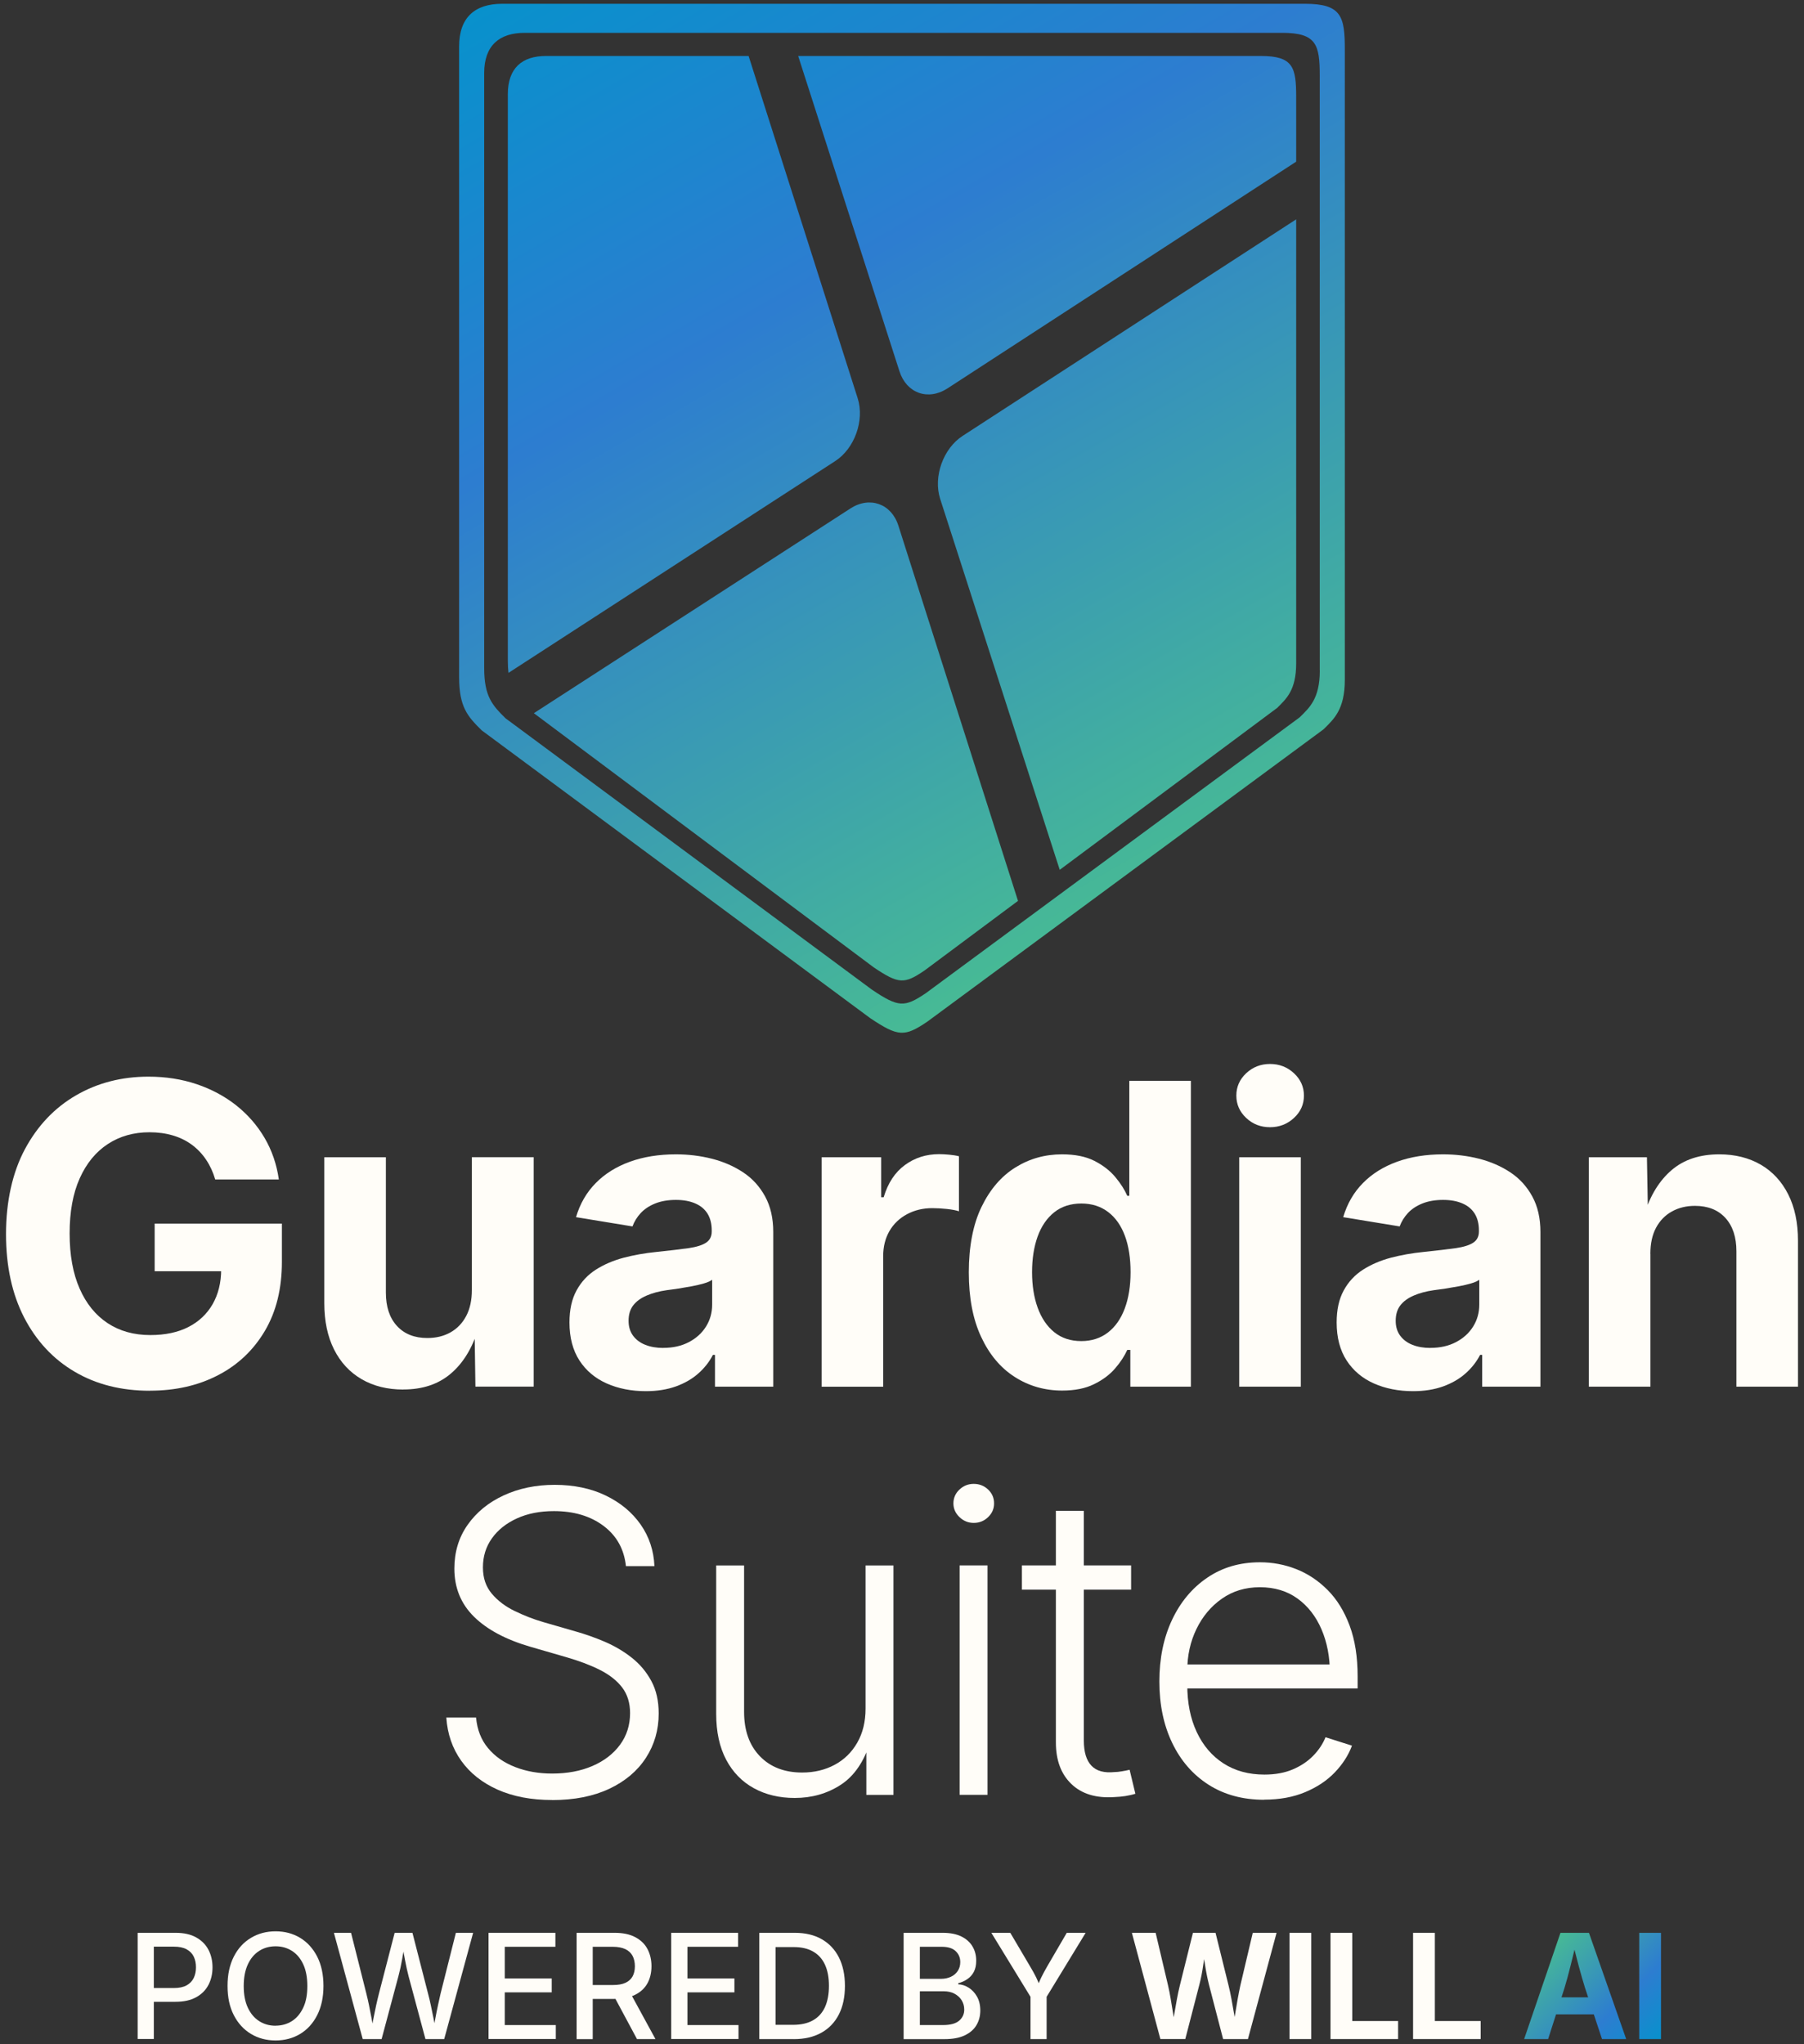 <?xml version="1.0" encoding="UTF-8"?><svg id="Layer_3" xmlns="http://www.w3.org/2000/svg" xmlns:xlink="http://www.w3.org/1999/xlink" viewBox="0 0 300 340"><rect x="0" y="0" width="300" height="340" fill="#333333" stroke="none"/><defs><style>.cls-1{fill:url(#linear-gradient-2);}.cls-2{fill:url(#linear-gradient);}.cls-3{fill:#fffdf8;}</style><linearGradient id="linear-gradient" x1="257.75" y1="323.21" x2="274.95" y2="340.41" gradientUnits="userSpaceOnUse"><stop offset="0" stop-color="#47ba95"/><stop offset=".63" stop-color="#2d7dd0"/><stop offset="1" stop-color="#0891cc"/></linearGradient><linearGradient id="linear-gradient-2" x1="198.59" y1="144.38" x2="106.93" y2="-14.38" xlink:href="#linear-gradient"/></defs><g id="vertical"><g id="subtitle"><g id="powered-by"><path class="cls-3" d="M22.89,339.14v-17.67h6.33c1.36,0,2.49.25,3.4.76.91.51,1.59,1.19,2.04,2.05s.68,1.84.68,2.93-.23,2.07-.68,2.93-1.14,1.55-2.05,2.05c-.91.5-2.05.75-3.42.75h-4.33v-2.29h4.07c.87,0,1.57-.15,2.11-.45s.93-.71,1.18-1.23.37-1.11.37-1.77-.12-1.25-.37-1.77-.64-.92-1.19-1.22-1.25-.44-2.13-.44h-3.32v15.36h-2.7Z"/><path class="cls-3" d="M45.83,339.37c-1.53,0-2.89-.36-4.1-1.09s-2.15-1.76-2.85-3.12-1.04-2.97-1.04-4.86.35-3.51,1.04-4.87c.69-1.36,1.64-2.4,2.85-3.12,1.21-.73,2.57-1.09,4.1-1.09s2.89.36,4.09,1.09c1.2.73,2.14,1.77,2.83,3.12s1.04,2.98,1.04,4.87-.35,3.5-1.04,4.86-1.64,2.4-2.83,3.12-2.56,1.09-4.09,1.09ZM45.83,336.91c1,0,1.9-.25,2.7-.75s1.42-1.25,1.89-2.23.69-2.19.69-3.61-.23-2.65-.69-3.63-1.09-1.73-1.89-2.23-1.69-.75-2.7-.75-1.92.25-2.72.76-1.43,1.25-1.89,2.24-.69,2.19-.69,3.62.23,2.62.69,3.6,1.09,1.72,1.89,2.23,1.7.76,2.72.76Z"/><path class="cls-3" d="M60.32,339.14l-4.79-17.67h2.85l2.55,10.13c.16.62.3,1.27.44,1.94s.27,1.35.4,2.04.25,1.38.37,2.06h-.4c.13-.69.26-1.38.39-2.06s.27-1.37.42-2.04.3-1.32.46-1.94l2.62-10.13h2.96l2.6,10.13c.17.62.32,1.27.46,1.94s.28,1.35.42,2.04.27,1.38.4,2.06h-.43c.13-.69.25-1.38.38-2.06s.26-1.37.41-2.04.29-1.32.43-1.94l2.55-10.13h2.87l-4.81,17.67h-3.12l-2.81-10.47c-.21-.82-.41-1.72-.59-2.68s-.37-2.02-.56-3.18h.62c-.2,1.11-.38,2.13-.54,3.07s-.37,1.87-.61,2.79l-2.8,10.47h-3.13Z"/><path class="cls-3" d="M81.24,339.14v-17.67h11.12v2.32h-8.42v5.27h7.81v2.31h-7.81v5.44h8.49v2.32h-11.19Z"/><path class="cls-3" d="M95.89,339.14v-17.67h6.33c1.36,0,2.49.23,3.4.71s1.59,1.12,2.04,1.96.68,1.8.68,2.88-.23,2.05-.68,2.86-1.14,1.45-2.05,1.9-2.05.68-3.42.68h-4.76v-2.31h4.49c.87,0,1.57-.12,2.1-.37s.93-.61,1.18-1.07.38-1.03.38-1.68-.13-1.24-.38-1.72-.65-.86-1.19-1.12-1.25-.4-2.12-.4h-3.32v15.36h-2.7ZM105.93,339.14l-4.28-7.98h3l4.35,7.98h-3.07Z"/><path class="cls-3" d="M111.62,339.14v-17.67h11.12v2.32h-8.42v5.27h7.81v2.31h-7.81v5.44h8.49v2.32h-11.19Z"/><path class="cls-3" d="M128.97,321.47v17.67h-2.7v-17.67h2.7ZM132.01,339.14h-4.36v-2.37h4.22c1.34,0,2.45-.25,3.33-.75s1.55-1.23,1.99-2.2.66-2.15.66-3.54-.22-2.55-.66-3.51-1.09-1.68-1.96-2.18-1.94-.75-3.23-.75h-4.46v-2.37h4.64c1.74,0,3.23.35,4.47,1.06s2.19,1.71,2.86,3.03c.66,1.32,1,2.89,1,4.73s-.33,3.42-1,4.74-1.64,2.34-2.91,3.05c-1.27.71-2.8,1.07-4.6,1.07Z"/><path class="cls-3" d="M150.27,339.14v-17.67h6.51c1.26,0,2.3.21,3.12.62s1.43.97,1.84,1.67.6,1.48.6,2.35c0,.74-.13,1.35-.4,1.86s-.63.9-1.09,1.21-.95.53-1.5.67v.18c.59.02,1.17.21,1.73.56s1.03.85,1.39,1.48.55,1.41.55,2.32-.21,1.7-.63,2.42-1.07,1.29-1.95,1.71-2,.63-3.38.63h-6.79ZM152.97,329.12h3.55c.59,0,1.13-.12,1.61-.34s.86-.55,1.14-.97.42-.91.42-1.47c0-.73-.25-1.33-.76-1.82s-1.28-.73-2.34-.73h-3.62v5.34ZM152.97,336.81h3.82c1.27,0,2.17-.25,2.73-.74s.83-1.1.83-1.83c0-.57-.14-1.08-.42-1.54s-.68-.82-1.19-1.1-1.13-.41-1.84-.41h-3.93v5.61Z"/><path class="cls-3" d="M171.37,339.14v-7.03l-6.51-10.64h3.15l3.32,5.63c.37.62.7,1.21.98,1.78s.57,1.27.87,2.11h-.87c.3-.85.59-1.57.87-2.14s.6-1.16.94-1.75l3.28-5.63h3.14l-6.49,10.64v7.03h-2.7Z"/></g><g id="will"><path class="cls-3" d="M192.97,339.14l-4.74-17.67h3.95l2.05,8.69c.17.73.32,1.5.46,2.33s.28,1.66.41,2.49.26,1.63.39,2.4h-.64c.14-.77.28-1.57.43-2.4s.29-1.66.44-2.49.32-1.6.5-2.33l2.16-8.69h3.76l2.15,8.69c.18.73.35,1.5.5,2.33s.3,1.66.44,2.49.29,1.63.43,2.4h-.66c.13-.77.27-1.57.4-2.4s.27-1.66.42-2.49.3-1.6.46-2.33l2.05-8.69h3.96l-4.76,17.67h-4.13l-2.35-9.04c-.25-1-.47-2.09-.65-3.26s-.38-2.38-.6-3.62h.9c-.25,1.21-.44,2.39-.6,3.55s-.37,2.26-.65,3.33l-2.34,9.04h-4.14Z"/><path class="cls-3" d="M218.06,321.47v17.67h-3.62v-17.67h3.62Z"/><path class="cls-3" d="M221.26,339.14v-17.67h3.62v14.67h7.62v3h-11.24Z"/><path class="cls-3" d="M234.99,339.14v-17.67h3.62v14.67h7.62v3h-11.24Z"/></g><path id="ai" class="cls-2" d="M253.46,339.14l6.04-17.67h4.74l6.19,17.67h-4.02l-2.83-8.53c-.34-1.1-.69-2.3-1.04-3.61s-.72-2.74-1.11-4.29h.79c-.38,1.56-.73,2.99-1.06,4.31s-.65,2.51-.98,3.59l-2.73,8.53h-4ZM257.23,335.03v-2.83h9.43v2.83h-9.43ZM276.22,321.47v17.67h-3.62v-17.67h3.62Z"/></g><g id="title"><g id="guardian"><path class="cls-3" d="M24.93,231.31c-4.76,0-8.93-1.05-12.51-3.16-3.58-2.1-6.38-5.11-8.4-9.01-2.01-3.9-3.02-8.53-3.02-13.88s1.05-10.21,3.14-14.12c2.09-3.9,4.93-6.89,8.5-8.96,3.57-2.07,7.59-3.11,12.05-3.11,2.87,0,5.54.42,8.01,1.25,2.47.83,4.66,2.01,6.59,3.53,1.92,1.53,3.49,3.33,4.71,5.41,1.22,2.08,2.01,4.39,2.37,6.91h-10.58c-.36-1.23-.87-2.33-1.52-3.29-.65-.97-1.43-1.79-2.36-2.48-.92-.68-1.97-1.2-3.16-1.55-1.18-.35-2.48-.53-3.89-.53-2.62,0-4.93.65-6.93,1.96-2,1.31-3.56,3.21-4.68,5.72-1.12,2.5-1.67,5.55-1.67,9.15s.55,6.65,1.66,9.17c1.1,2.51,2.66,4.43,4.66,5.75,2,1.32,4.37,1.98,7.1,1.98,2.46,0,4.56-.44,6.31-1.33,1.75-.89,3.1-2.16,4.05-3.81.94-1.65,1.42-3.58,1.42-5.79l2.18.31h-13.24v-7.92h21.16v6.35c0,4.46-.94,8.29-2.83,11.49-1.89,3.2-4.48,5.66-7.78,7.37-3.3,1.72-7.08,2.58-11.33,2.58Z"/><path class="cls-3" d="M67.07,231.11c-2.64,0-4.95-.57-6.93-1.72-1.98-1.15-3.51-2.8-4.59-4.95-1.08-2.15-1.62-4.72-1.62-7.7v-24.27h10.24v22.5c0,2.37.61,4.22,1.84,5.56,1.23,1.34,2.91,2.01,5.05,2.01,1.46,0,2.74-.31,3.86-.94,1.11-.63,1.99-1.54,2.61-2.73.63-1.19.94-2.63.94-4.32v-22.09h10.28v38.16h-9.69l-.14-9.52h.58c-1,3.21-2.53,5.68-4.59,7.41-2.06,1.73-4.67,2.59-7.83,2.59Z"/><path class="cls-3" d="M107.4,231.38c-2.41,0-4.58-.43-6.5-1.28-1.92-.85-3.44-2.13-4.54-3.82-1.1-1.7-1.66-3.81-1.66-6.33,0-2.12.39-3.89,1.18-5.33.78-1.43,1.85-2.58,3.21-3.45,1.35-.86,2.89-1.52,4.61-1.98,1.72-.45,3.52-.77,5.41-.96,2.21-.23,3.99-.44,5.34-.63,1.35-.19,2.34-.5,2.97-.92.63-.42.94-1.04.94-1.86v-.17c0-1.09-.23-2.01-.68-2.76-.46-.75-1.13-1.33-2.03-1.72-.9-.4-1.99-.6-3.26-.6s-2.47.2-3.45.6c-.98.4-1.78.93-2.39,1.59-.61.66-1.07,1.4-1.37,2.22l-9.39-1.54c.66-2.23,1.75-4.12,3.28-5.67,1.52-1.55,3.42-2.73,5.68-3.55,2.26-.82,4.82-1.23,7.66-1.23,2.05,0,4.04.24,5.97.73,1.93.49,3.67,1.25,5.21,2.27,1.54,1.02,2.75,2.36,3.65,4.01.9,1.65,1.35,3.62,1.35,5.92v25.71h-9.69v-5.29h-.34c-.61,1.18-1.43,2.22-2.46,3.12-1.02.9-2.26,1.61-3.7,2.13-1.45.52-3.11.79-5,.79ZM110.31,224.18c1.62,0,3.03-.32,4.25-.96,1.22-.64,2.17-1.5,2.85-2.59s1.02-2.31,1.02-3.65v-4.13c-.3.23-.75.43-1.37.61-.61.18-1.3.34-2.05.48-.75.14-1.49.26-2.22.38-.73.11-1.38.2-1.95.27-1.25.18-2.36.48-3.31.89-.96.41-1.7.95-2.22,1.62-.52.67-.78,1.53-.78,2.58,0,.98.25,1.8.75,2.48.5.67,1.18,1.18,2.05,1.52.86.34,1.85.51,2.97.51Z"/><path class="cls-3" d="M136.64,230.63v-38.16h9.9v6.66h.41c.71-2.37,1.88-4.15,3.53-5.36,1.65-1.21,3.54-1.81,5.68-1.81.52,0,1.09.03,1.71.09.61.06,1.15.14,1.6.26v9.15c-.46-.16-1.12-.28-1.98-.38-.86-.09-1.68-.14-2.46-.14-1.55,0-2.95.34-4.2,1.01-1.25.67-2.22,1.6-2.92,2.8-.69,1.2-1.04,2.59-1.04,4.18v21.71h-10.24Z"/><path class="cls-3" d="M176.64,231.28c-2.91,0-5.55-.76-7.9-2.27-2.36-1.51-4.22-3.73-5.58-6.66-1.37-2.92-2.05-6.5-2.05-10.74s.7-7.98,2.12-10.89c1.41-2.91,3.29-5.1,5.63-6.55,2.34-1.46,4.93-2.18,7.75-2.18,2.16,0,3.96.36,5.39,1.09,1.43.73,2.59,1.63,3.48,2.7.89,1.07,1.55,2.11,1.98,3.11h.34v-19.12h10.24v50.86h-10.07v-6.11h-.51c-.46,1.02-1.13,2.05-2.03,3.09-.9,1.04-2.06,1.91-3.5,2.61-1.43.71-3.2,1.06-5.29,1.06ZM179.81,223.05c1.73,0,3.21-.48,4.44-1.43s2.16-2.29,2.8-4.01c.64-1.72.96-3.73.96-6.03s-.31-4.33-.94-6.03c-.63-1.7-1.55-3.02-2.78-3.96-1.23-.94-2.72-1.42-4.47-1.42s-3.31.49-4.52,1.47c-1.22.98-2.13,2.32-2.75,4.03-.61,1.71-.92,3.68-.92,5.91s.31,4.21.94,5.94c.63,1.73,1.55,3.08,2.76,4.06,1.22.98,2.71,1.47,4.49,1.47Z"/><path class="cls-3" d="M211.2,187.48c-1.55,0-2.87-.51-3.96-1.54-1.09-1.02-1.64-2.26-1.64-3.72s.55-2.7,1.64-3.72c1.09-1.02,2.41-1.54,3.96-1.54s2.87.51,3.98,1.54c1.1,1.02,1.66,2.26,1.66,3.72s-.55,2.7-1.66,3.72c-1.1,1.02-2.43,1.54-3.98,1.54ZM206.08,230.63v-38.16h10.24v38.16h-10.24Z"/><path class="cls-3" d="M234.98,231.38c-2.41,0-4.58-.43-6.5-1.28-1.92-.85-3.44-2.13-4.54-3.82-1.1-1.7-1.66-3.81-1.66-6.33,0-2.12.39-3.89,1.18-5.33.78-1.43,1.85-2.58,3.21-3.45,1.35-.86,2.89-1.52,4.61-1.98,1.72-.45,3.52-.77,5.41-.96,2.21-.23,3.99-.44,5.34-.63,1.35-.19,2.34-.5,2.97-.92.63-.42.94-1.04.94-1.86v-.17c0-1.09-.23-2.01-.68-2.76-.46-.75-1.13-1.33-2.03-1.72-.9-.4-1.99-.6-3.26-.6s-2.47.2-3.45.6c-.98.4-1.78.93-2.39,1.59-.61.66-1.07,1.4-1.37,2.22l-9.39-1.54c.66-2.23,1.75-4.12,3.28-5.67,1.52-1.55,3.42-2.73,5.68-3.55,2.26-.82,4.82-1.23,7.66-1.23,2.05,0,4.04.24,5.97.73,1.93.49,3.67,1.25,5.21,2.27,1.54,1.02,2.75,2.36,3.65,4.01.9,1.65,1.35,3.62,1.35,5.92v25.71h-9.69v-5.29h-.34c-.61,1.18-1.43,2.22-2.46,3.12-1.02.9-2.26,1.61-3.7,2.13-1.45.52-3.11.79-5,.79ZM237.88,224.18c1.62,0,3.03-.32,4.25-.96,1.22-.64,2.17-1.5,2.85-2.59.68-1.09,1.02-2.31,1.02-3.65v-4.13c-.3.23-.75.43-1.37.61-.61.18-1.3.34-2.05.48-.75.14-1.49.26-2.22.38-.73.11-1.38.2-1.95.27-1.25.18-2.36.48-3.31.89-.96.41-1.7.95-2.22,1.62-.52.67-.78,1.53-.78,2.58,0,.98.25,1.8.75,2.48.5.67,1.18,1.18,2.05,1.52.86.34,1.85.51,2.97.51Z"/><path class="cls-3" d="M274.46,208.54v22.09h-10.24v-38.16h9.66l.17,9.52h-.61c1-3.19,2.52-5.65,4.56-7.39,2.04-1.74,4.67-2.61,7.9-2.61,2.64,0,4.94.58,6.91,1.72,1.97,1.15,3.49,2.8,4.57,4.95,1.08,2.15,1.62,4.72,1.62,7.7v24.27h-10.24v-22.5c0-2.37-.61-4.22-1.83-5.56-1.22-1.34-2.91-2.01-5.07-2.01-1.43,0-2.71.31-3.84.94-1.13.63-2,1.53-2.63,2.71-.63,1.18-.94,2.63-.94,4.34Z"/></g><g id="suite"><path class="cls-3" d="M91.81,299.38c-3.46,0-6.48-.58-9.05-1.72-2.57-1.15-4.59-2.75-6.06-4.81-1.47-2.06-2.29-4.45-2.48-7.19h4.95c.18,2.03.85,3.73,2,5.1,1.15,1.38,2.65,2.42,4.51,3.14,1.85.72,3.9,1.08,6.13,1.08,2.53,0,4.76-.42,6.71-1.26,1.95-.84,3.48-2.02,4.59-3.53,1.11-1.51,1.67-3.27,1.67-5.27,0-1.68-.44-3.1-1.31-4.25-.88-1.15-2.11-2.12-3.69-2.92-1.58-.8-3.44-1.5-5.58-2.12l-6.01-1.74c-4.05-1.18-7.17-2.84-9.35-4.98-2.18-2.14-3.28-4.81-3.28-8.02,0-2.75.73-5.18,2.2-7.27,1.47-2.09,3.46-3.73,5.99-4.9,2.53-1.17,5.36-1.76,8.5-1.76s6.04.59,8.48,1.78c2.45,1.18,4.38,2.79,5.8,4.81,1.42,2.03,2.19,4.34,2.3,6.93h-4.74c-.3-2.82-1.54-5.05-3.72-6.69-2.18-1.64-4.94-2.46-8.26-2.46-2.32,0-4.37.4-6.14,1.21-1.78.81-3.16,1.91-4.16,3.31-1,1.4-1.5,3.01-1.5,4.83s.5,3.21,1.48,4.39c.99,1.17,2.26,2.13,3.81,2.88,1.55.75,3.13,1.37,4.75,1.84l5.33,1.54c1.64.46,3.28,1.04,4.92,1.74,1.64.71,3.13,1.59,4.47,2.65,1.34,1.06,2.42,2.34,3.24,3.86.82,1.51,1.23,3.32,1.23,5.41,0,2.73-.71,5.19-2.12,7.37-1.41,2.18-3.44,3.9-6.09,5.15-2.65,1.25-5.82,1.88-9.51,1.88Z"/><path class="cls-3" d="M132.18,299.04c-2.57,0-4.84-.54-6.81-1.62-1.97-1.08-3.51-2.66-4.61-4.74-1.1-2.08-1.66-4.63-1.66-7.63v-24.68h4.64v24.34c0,3.12.88,5.58,2.63,7.39,1.75,1.81,4.1,2.71,7.03,2.71,2,0,3.8-.43,5.39-1.28,1.59-.85,2.85-2.08,3.77-3.69.92-1.6,1.38-3.5,1.38-5.68v-23.79h4.64v38.16h-4.51v-8.91h.68c-1.05,3.37-2.7,5.78-4.95,7.24-2.25,1.46-4.8,2.18-7.65,2.18Z"/><path class="cls-3" d="M161.93,253.29c-.91,0-1.7-.32-2.37-.96-.67-.64-1.01-1.4-1.01-2.29s.34-1.68,1.01-2.3c.67-.63,1.46-.94,2.37-.94s1.73.31,2.39.94c.66.63.99,1.39.99,2.3s-.33,1.65-.99,2.29c-.66.64-1.46.96-2.39.96ZM159.58,298.52v-38.16h4.64v38.16h-4.64Z"/><path class="cls-3" d="M188.1,260.36v4.03h-18.16v-4.03h18.16ZM175.6,251.28h4.64v38.23c0,1.89.42,3.28,1.26,4.16.84.89,2.13,1.24,3.86,1.06.32,0,.71-.04,1.18-.12.47-.08.9-.16,1.31-.26l.96,3.99c-.5.16-1.05.28-1.66.38-.6.09-1.21.15-1.83.17-3.05.21-5.43-.52-7.15-2.17-1.72-1.65-2.58-3.95-2.58-6.91v-38.54Z"/><path class="cls-3" d="M210.24,299.34c-3.57,0-6.66-.84-9.27-2.51-2.61-1.67-4.62-3.99-6.04-6.95-1.42-2.96-2.13-6.36-2.13-10.21s.7-7.26,2.1-10.24c1.4-2.98,3.36-5.33,5.87-7.03,2.51-1.71,5.43-2.56,8.76-2.56,2.09,0,4.11.38,6.04,1.14,1.93.76,3.67,1.92,5.22,3.48,1.55,1.56,2.76,3.53,3.65,5.92.89,2.39,1.33,5.2,1.33,8.43v2.01h-29.94v-3.99h27.45l-2.12,1.5c0-2.73-.47-5.18-1.4-7.34-.93-2.16-2.26-3.87-3.99-5.12-1.73-1.25-3.81-1.88-6.25-1.88s-4.52.64-6.33,1.91c-1.81,1.27-3.22,2.96-4.23,5.05-1.01,2.09-1.52,4.39-1.52,6.9v2.39c0,2.98.52,5.59,1.57,7.83,1.05,2.24,2.53,3.98,4.45,5.22,1.92,1.24,4.19,1.86,6.81,1.86,1.78,0,3.34-.28,4.69-.85,1.35-.57,2.49-1.33,3.41-2.27.92-.94,1.61-1.97,2.06-3.09l4.4,1.4c-.59,1.59-1.54,3.07-2.85,4.44-1.31,1.37-2.95,2.46-4.93,3.29-1.98.83-4.26,1.25-6.83,1.25Z"/></g></g><path id="sheild" class="cls-1" d="M217.01.63H83.5c-4.51,0-7.15,2.26-7.15,7.08v104.91c0,4.99,1.42,6.54,3.75,8.85l64.6,47.86c4.69,3.14,5.73,3.14,9.5.6l65.89-48.62c1.72-1.7,3.55-3.27,3.55-8.26V8.22c0-5.5-.56-7.59-6.63-7.59ZM219.48,111.52c0,4.7-1.73,6.19-3.35,7.79l-62.16,45.87c-3.56,2.4-4.54,2.4-8.96-.57l-60.95-45.15c-2.2-2.18-3.54-3.64-3.54-8.35V12.14c0-4.54,2.49-6.68,6.74-6.68h125.95c5.73,0,6.26,1.97,6.26,7.16v98.89ZM132.73,9.31h76.92c5.41,0,5.9,1.88,5.9,6.82v10.76h0l-57.99,37.71c-3.23,2.09-6.82.81-7.99-2.87l-16.84-52.43ZM84.56,111.92c-.07-.59-.11-1.25-.11-2V15.67c0-4.33,2.35-6.36,6.36-6.36h33.68l18.14,56.93c1.17,3.67-.52,8.37-3.74,10.45h0s-54.34,35.23-54.34,35.23ZM169.3,149.83l-15.56,11.59c-3.36,2.28-4.28,2.28-8.46-.54l-56.5-42.26,52.64-34.05c3.21-2.08,6.82-.8,7.98,2.86,0,0,12.63,39.67,19.89,62.4ZM215.55,36.47v73.85c0,4.48-1.63,5.89-3.16,7.42l-36.16,26.93-19.89-61.72c-1.17-3.67.52-8.37,3.74-10.45l55.47-36.02h0Z"/></g></svg>